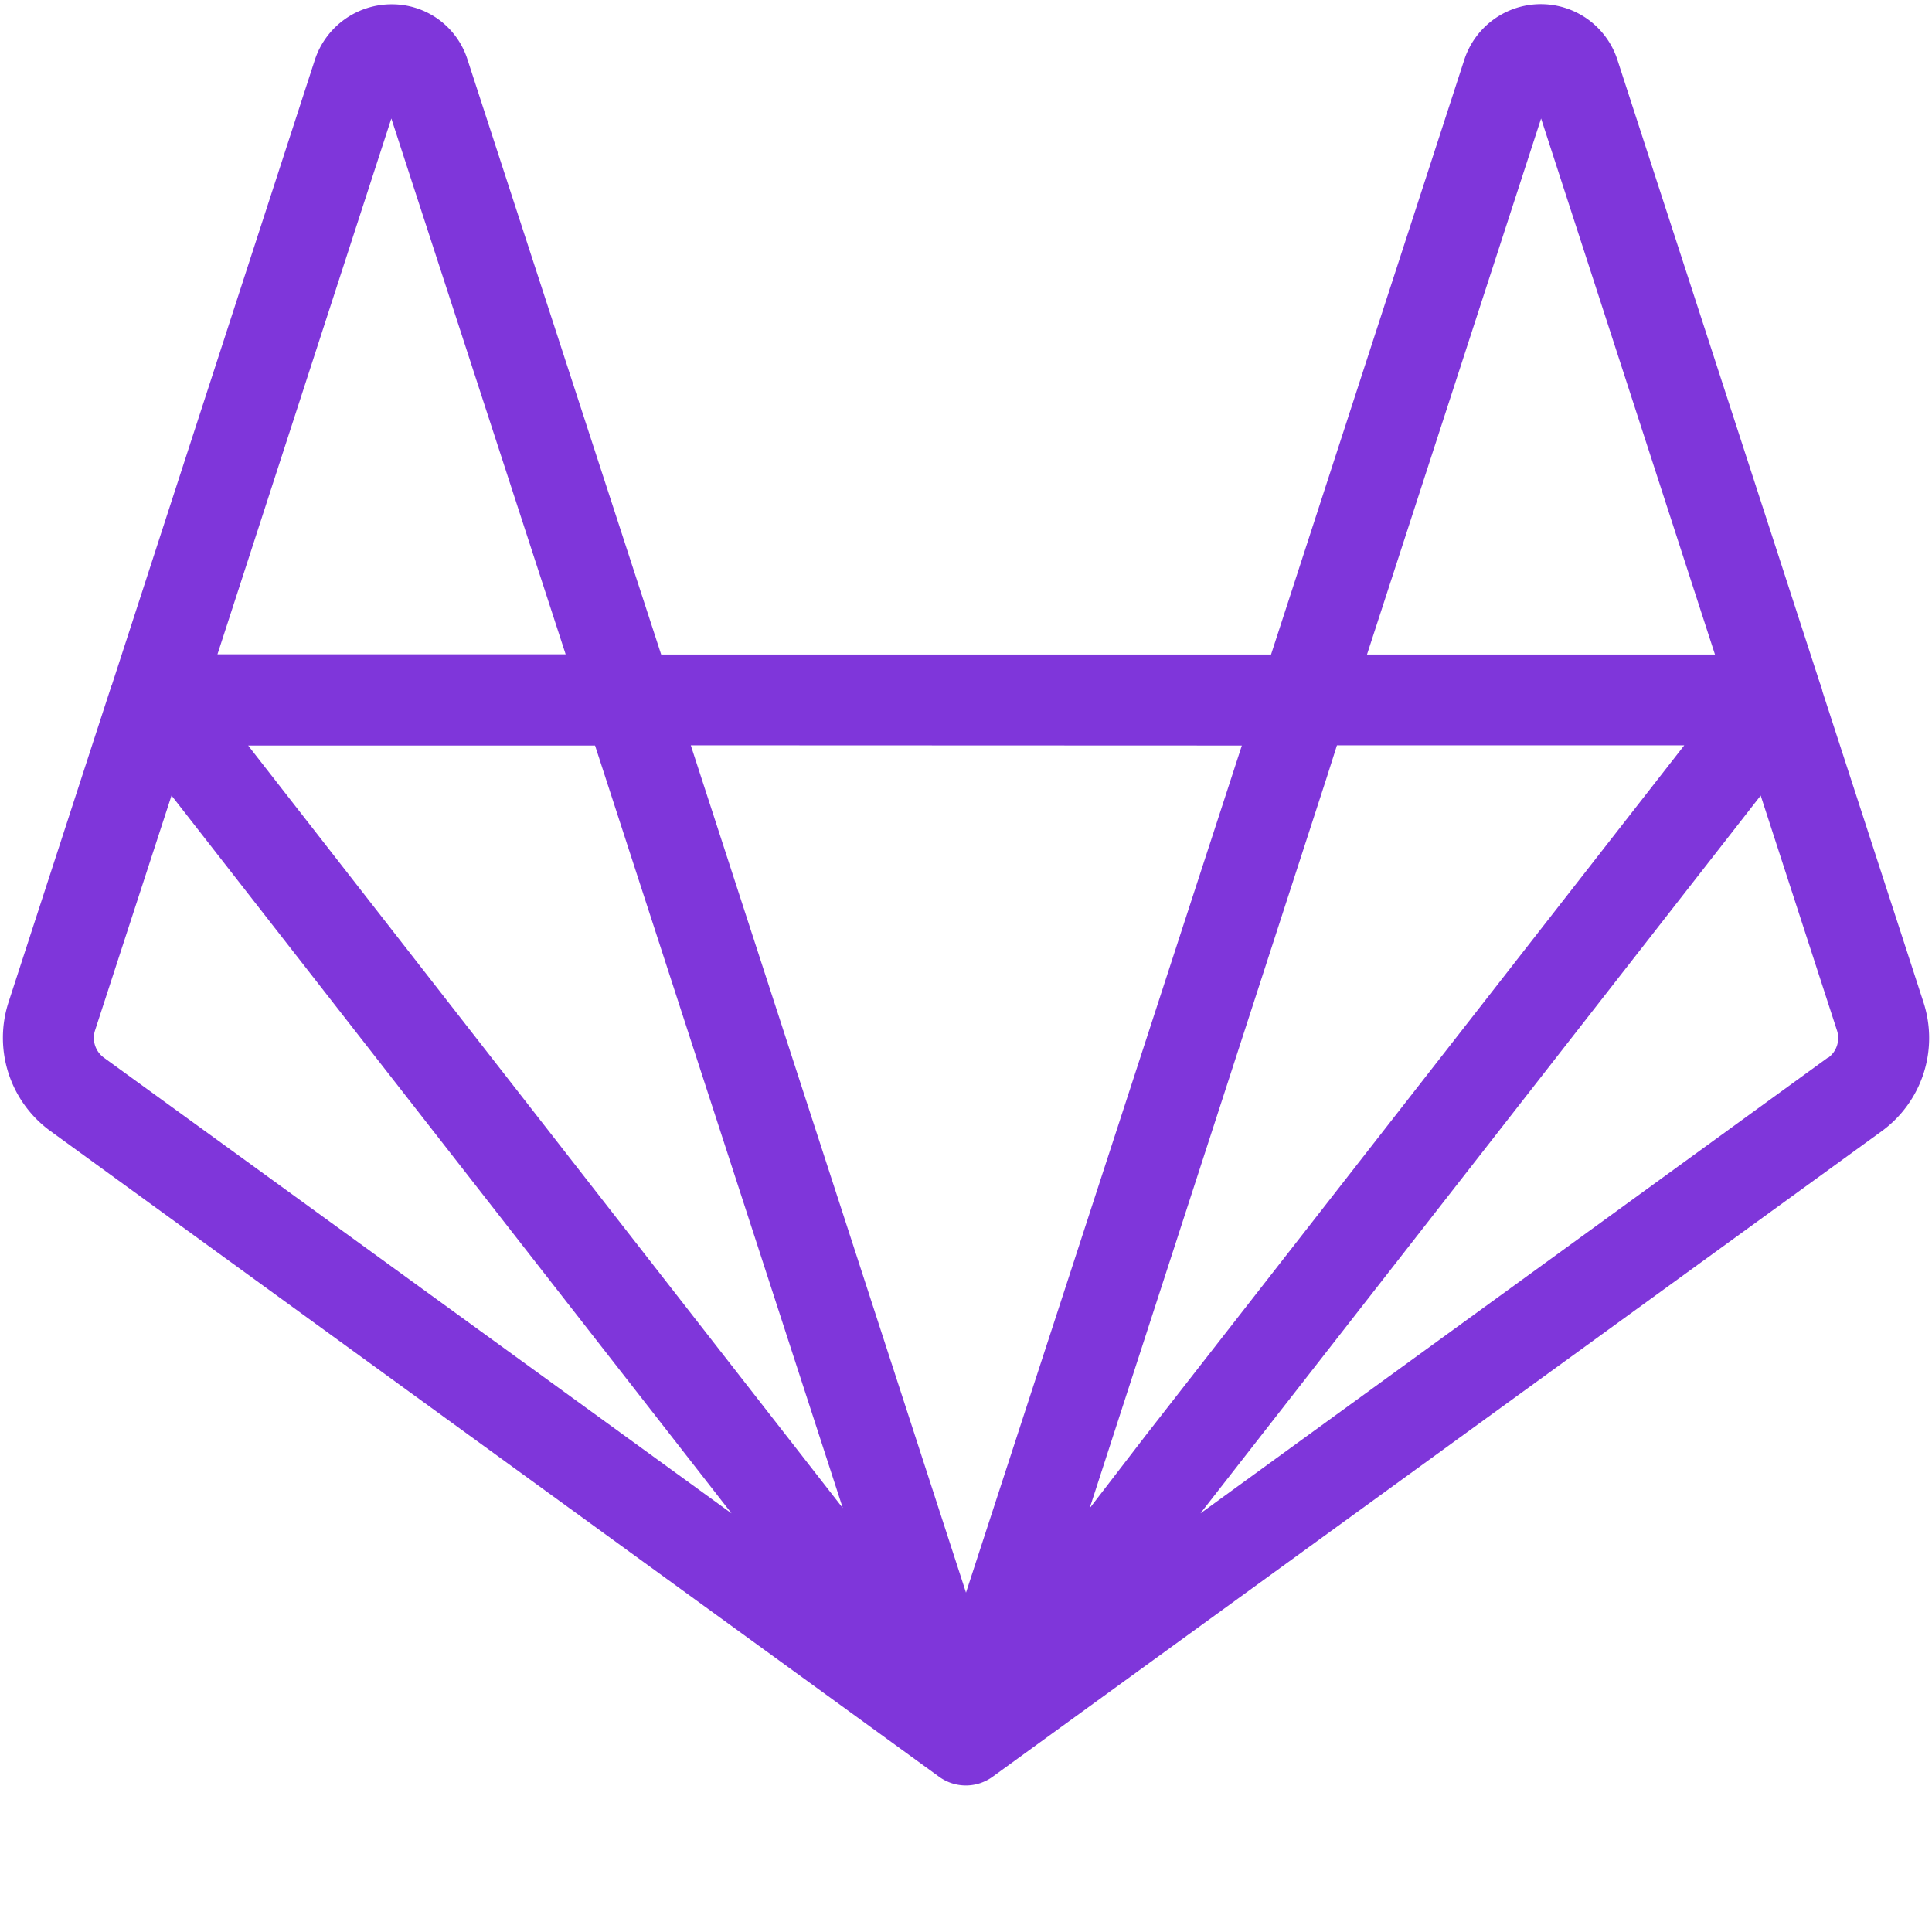 <svg xmlns="http://www.w3.org/2000/svg" width="9" height="9" viewBox="0 0 9 9">
    <path fill="#7F36DA" fill-rule="nonzero" d="M8.96 4.668l-.47-1.446a.204.204 0 0 0-.012-.039L7.534.277a.375.375 0 0 0-.713.002l-.9 2.77H3.08L2.178.278A.369.369 0 0 0 1.826.02h-.002a.376.376 0 0 0-.357.258l-.945 2.91c0 .003-.002.005-.003.007L.04 4.668a.537.537 0 0 0 .195.601l4.14 3.008a.212.212 0 0 0 .25-.001l4.14-3.006a.537.537 0 0 0 .195-.602M2.772 3.473l1.154 3.552-2.77-3.552m3.92 3.553L6.181 3.62l.047-.148h1.618L5.34 6.683M7.179.552l.81 2.497H6.368m-.583.424L4.98 5.946 4.5 7.419 3.218 3.472M1.823.552l.812 2.496H1.013M.484 4.927a.114.114 0 0 1-.041-.128l.356-1.093L3.408 7.05m5.108-2.124L5.592 7.05l.01-.013 2.6-3.331.355 1.093a.114.114 0 0 1-.04.128"/>
</svg>
